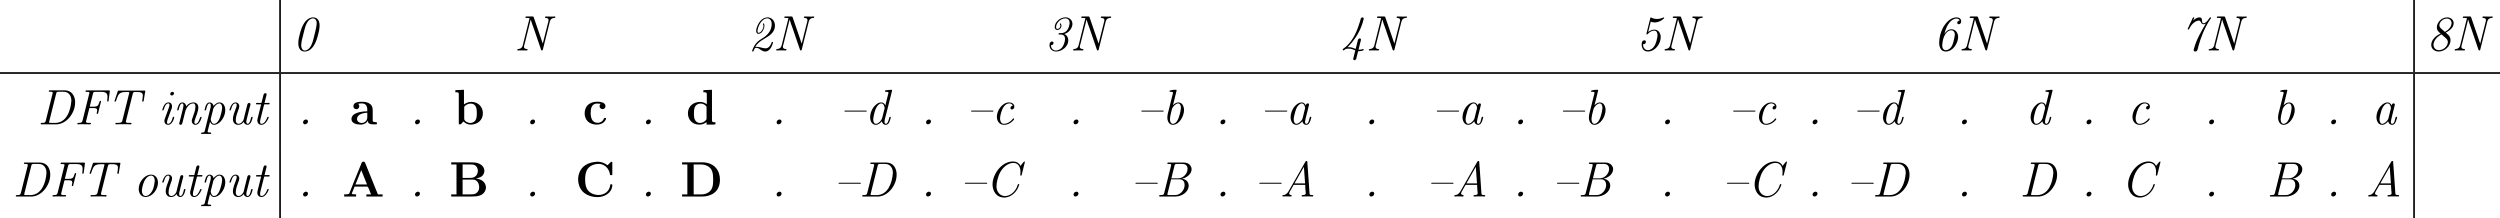 <?xml version='1.0' encoding='UTF-8'?>
<!-- This file was generated by dvisvgm 2.1.3 -->
<svg height='52.403pt' version='1.1' viewBox='-21.911 -43.654 600.373 52.403' width='600.373pt' xmlns='http://www.w3.org/2000/svg' xmlns:xlink='http://www.w3.org/1999/xlink'>
<defs>
<path d='M0.454 -0.526V-0.012H3.324V-0.526C2.953 -0.526 2.283 -0.538 2.283 -0.693C2.283 -0.717 2.295 -0.753 2.307 -0.777L2.415 -1.064C2.546 -1.375 2.666 -1.674 2.798 -1.985L2.893 -2.236C2.917 -2.331 2.965 -2.391 3.072 -2.391H6.013C6.265 -2.391 6.659 -1.136 6.898 -0.526H5.786V-0.012H9.684V-0.526H8.536C8.476 -0.813 8.273 -1.184 8.153 -1.506C7.317 -3.563 6.48 -5.607 5.667 -7.663L5.487 -8.094C5.428 -8.261 5.356 -8.381 5.093 -8.381C4.722 -8.369 4.722 -8.273 4.459 -7.627L3.921 -6.3C3.228 -4.579 2.487 -2.857 1.841 -1.136C1.71 -0.813 1.722 -0.61 1.279 -0.562C1.004 -0.526 0.729 -0.526 0.454 -0.526ZM3.168 -2.905L4.555 -6.336L5.942 -2.905H3.168Z' id='g0-65'/>
<path d='M0.466 -8.213V-7.699H1.734V-0.526H0.466V-0.012H5.487C6.635 -0.012 8.177 -0.132 8.703 -1.566C8.763 -1.745 8.799 -1.949 8.811 -2.14C8.811 -3.527 7.544 -4.292 6.372 -4.292C7.113 -4.519 7.95 -4.663 8.297 -5.535C8.393 -5.738 8.428 -5.954 8.428 -6.169C8.428 -6.994 7.831 -7.639 7.101 -7.938C6.48 -8.189 5.834 -8.213 5.177 -8.213H0.466ZM3.204 -0.526V-4.077H5.452C5.738 -4.077 6.025 -4.065 6.3 -3.933C6.922 -3.622 7.185 -2.905 7.185 -2.248C7.185 -1.65 6.958 -1.1 6.408 -0.765C6.025 -0.538 5.583 -0.526 5.153 -0.526H3.204ZM3.204 -4.471V-7.699H5.224C5.535 -7.699 5.834 -7.687 6.121 -7.544C6.623 -7.281 6.862 -6.719 6.862 -6.169C6.862 -5.583 6.599 -5.021 6.085 -4.722C5.667 -4.471 5.189 -4.471 4.71 -4.471H3.204Z' id='g0-66'/>
<path d='M5.177 -8.357C4.148 -8.261 3.24 -8.07 2.391 -7.484C1.291 -6.719 0.741 -5.416 0.741 -4.113C0.741 -3.072 1.088 -2.032 1.793 -1.255C2.714 -0.263 4.136 0.132 5.428 0.132C7.054 0.132 8.847 -0.837 8.954 -2.678V-2.75C8.954 -2.857 8.931 -2.953 8.775 -2.953H8.668C8.512 -2.953 8.44 -2.905 8.44 -2.75V-2.666C8.225 -1.231 7.054 -0.383 5.655 -0.383C4.543 -0.383 3.359 -0.861 2.821 -1.925C2.499 -2.582 2.427 -3.407 2.427 -4.113C2.427 -4.854 2.499 -5.667 2.845 -6.348C3.383 -7.376 4.567 -7.843 5.691 -7.843C7.03 -7.843 8.094 -6.814 8.345 -5.535L8.381 -5.32C8.416 -5.189 8.452 -5.129 8.608 -5.129H8.727C8.895 -5.129 8.954 -5.189 8.954 -5.32V-8.13C8.954 -8.249 8.931 -8.369 8.787 -8.369C8.596 -8.369 8.237 -7.938 7.998 -7.699L7.867 -7.568C7.843 -7.556 7.819 -7.532 7.783 -7.532C7.735 -7.532 7.603 -7.639 7.544 -7.699C6.91 -8.118 6.205 -8.369 5.44 -8.369C5.356 -8.369 5.26 -8.369 5.177 -8.357Z' id='g0-67'/>
<path d='M0.454 -8.213V-7.699H1.722V-0.526H0.454V-0.012H4.447C4.71 -0.012 4.973 0 5.248 0C7.388 0 9.552 -1.1 9.552 -4.041C9.552 -6.265 8.213 -8.225 5.236 -8.225C4.961 -8.225 4.674 -8.213 4.399 -8.213H0.454ZM3.24 -0.526V-7.699H5.189C6.241 -7.639 7.293 -7.149 7.675 -6.061C7.867 -5.523 7.902 -4.961 7.914 -4.399V-3.694C7.902 -2.726 7.759 -1.698 6.886 -1.064C6.396 -0.717 5.786 -0.526 5.189 -0.526H3.24Z' id='g0-68'/>
<path d='M1.985 -4.926V-4.937C2.271 -4.997 2.582 -5.033 2.881 -5.033C3.599 -5.033 4.196 -4.674 4.196 -3.515V-3.132C2.738 -3.132 0.395 -2.786 0.395 -1.267C0.395 -0.203 1.734 0.06 2.666 0.06H2.798C3.419 0.024 4.148 -0.359 4.352 -0.944C4.388 -0.777 4.34 -0.61 4.423 -0.442C4.651 -0.048 5.177 -0.012 5.595 -0.012H6.324C6.48 -0.012 6.528 -0.132 6.528 -0.275C6.528 -0.43 6.468 -0.526 6.276 -0.526H6.193C5.93 -0.55 5.523 -0.574 5.499 -0.837V-3.491C5.499 -4.22 5.2 -4.77 4.531 -5.117C4.029 -5.368 3.479 -5.428 2.929 -5.428C2.236 -5.428 0.861 -5.392 0.861 -4.352C0.861 -4.029 1.076 -3.706 1.47 -3.646H1.554C1.925 -3.646 2.271 -3.909 2.271 -4.352C2.271 -4.579 2.176 -4.806 1.985 -4.926ZM4.196 -2.798V-1.698C4.196 -0.885 3.587 -0.335 2.821 -0.335C2.295 -0.335 1.734 -0.693 1.734 -1.279C1.734 -2.319 2.977 -2.666 3.754 -2.762C3.897 -2.774 4.053 -2.774 4.196 -2.798Z' id='g0-97'/>
<path d='M0.418 -8.213V-7.699C0.526 -7.699 0.622 -7.711 0.729 -7.711C1.004 -7.711 1.243 -7.651 1.243 -7.293V-0.012L1.745 -0.024L2.331 -0.693C2.965 -0.215 3.3 0.06 4.101 0.06C5.643 0.06 7.03 -0.933 7.03 -2.678C7.03 -4.316 5.786 -5.404 4.256 -5.404C3.599 -5.404 3.037 -5.177 2.487 -4.794V-8.309L0.861 -8.237L0.418 -8.213ZM5.559 -2.212C5.523 -1.722 5.487 -1.255 5.153 -0.861C4.866 -0.514 4.411 -0.335 3.969 -0.335C3.443 -0.335 2.546 -0.753 2.546 -1.339V-4.148C2.606 -4.555 3.479 -4.997 4.077 -4.997C5.44 -4.997 5.571 -3.718 5.571 -2.821V-2.511C5.571 -2.403 5.571 -2.307 5.559 -2.212Z' id='g0-98'/>
<path d='M4.28 -4.926C4.125 -4.77 4.029 -4.615 4.029 -4.364C4.029 -3.981 4.28 -3.73 4.663 -3.658H4.734C5.141 -3.658 5.44 -3.969 5.44 -4.364C5.44 -5.404 3.945 -5.44 3.455 -5.44C2.726 -5.44 2.008 -5.272 1.423 -4.83C0.753 -4.328 0.442 -3.503 0.442 -2.678C0.442 -1.985 0.658 -1.255 1.16 -0.753C1.722 -0.179 2.558 0.06 3.347 0.06C4.196 0.06 5.081 -0.275 5.464 -1.064C5.499 -1.148 5.595 -1.291 5.595 -1.399C5.595 -1.53 5.487 -1.554 5.38 -1.554H5.284C5.045 -1.554 5.057 -1.351 4.985 -1.207C4.686 -0.681 4.208 -0.371 3.575 -0.371C2.128 -0.371 1.889 -1.745 1.889 -2.75C1.889 -3.622 2.032 -4.89 3.264 -4.997H3.395C3.682 -4.997 3.993 -4.985 4.28 -4.926Z' id='g0-99'/>
<path d='M4.148 -8.213V-7.699C4.244 -7.699 4.34 -7.711 4.447 -7.711C4.71 -7.711 4.973 -7.651 4.973 -7.293V-4.83C4.519 -5.189 3.969 -5.392 3.371 -5.392C1.865 -5.392 0.442 -4.471 0.442 -2.654C0.442 -1.207 1.423 0.06 3.156 0.06C3.802 0.06 4.399 -0.132 4.914 -0.55V0.06H6.456L7.042 -0.012V-0.526C6.934 -0.526 6.838 -0.514 6.731 -0.514C6.456 -0.514 6.217 -0.574 6.217 -0.944V-8.309L4.591 -8.237L4.148 -8.213ZM1.889 -2.188V-2.786C1.889 -3.467 1.937 -4.268 2.546 -4.698C2.821 -4.902 3.156 -4.997 3.491 -4.997C3.993 -4.997 4.495 -4.77 4.806 -4.376C4.854 -4.328 4.902 -4.268 4.914 -4.196V-1.375C4.914 -1.303 4.914 -1.231 4.866 -1.16C4.543 -0.669 3.933 -0.335 3.347 -0.335C2.487 -0.335 1.997 -1.028 1.925 -1.817C1.901 -1.937 1.901 -2.068 1.889 -2.188Z' id='g0-100'/>
<path d='M1.172 -3.3C1.124 -3.276 1.1 -3.228 1.1 -3.192C1.1 -3.132 1.136 -3.084 1.207 -3.072H6.085C6.133 -3.072 6.193 -3.061 6.253 -3.061C6.348 -3.061 6.456 -3.096 6.456 -3.204C6.456 -3.3 6.36 -3.312 6.276 -3.312H1.315C1.267 -3.312 1.219 -3.312 1.172 -3.3Z' id='g1-21'/>
<path d='M1.961 -1.16C1.65 -1.124 1.339 -0.837 1.339 -0.502C1.339 -0.251 1.506 -0.012 1.793 -0.012C2.164 -0.012 2.523 -0.323 2.523 -0.705C2.523 -0.992 2.307 -1.172 2.044 -1.172C2.02 -1.172 1.985 -1.16 1.961 -1.16Z' id='g1-46'/>
<path d='M4.83 -7.962C3.037 -7.771 2.236 -5.774 1.805 -4.16C1.614 -3.443 1.399 -2.642 1.399 -1.901V-1.698C1.399 -0.837 1.71 0.239 2.917 0.239H3.037C4.818 0.12 5.643 -1.925 6.073 -3.515C6.288 -4.304 6.504 -5.165 6.504 -5.99C6.504 -6.874 6.205 -7.962 4.949 -7.962H4.83ZM5.798 -6.324C5.703 -5.308 5.404 -4.328 5.165 -3.335C4.949 -2.427 4.698 -1.327 4.089 -0.622C3.826 -0.311 3.395 0 2.977 0C2.439 0 2.14 -0.466 2.092 -1.1V-1.184C2.092 -2.068 2.379 -3.025 2.606 -3.909C2.893 -5.045 3.108 -6.312 3.85 -7.185C4.113 -7.46 4.519 -7.723 4.914 -7.723C5.32 -7.723 5.81 -7.4 5.81 -6.599C5.81 -6.504 5.81 -6.42 5.798 -6.324Z' id='g1-48'/>
<path d='M1.745 -0.861C2.236 -1.757 3.013 -2.295 3.885 -2.798C5.033 -3.479 6.42 -4.28 6.468 -5.858V-6.013C6.468 -6.946 5.918 -7.843 4.818 -7.962H4.698C3.324 -7.962 2.427 -6.599 2.068 -5.38C2.008 -5.165 1.961 -4.973 1.961 -4.734C1.961 -4.423 2.092 -4.017 2.475 -4.017H2.523C3.539 -4.017 3.957 -5.571 3.957 -5.918C3.957 -6.085 3.897 -6.504 3.73 -6.528H3.706C3.634 -6.528 3.599 -6.468 3.599 -6.408C3.599 -6.241 3.718 -6.085 3.718 -5.906C3.718 -5.32 3.168 -4.256 2.558 -4.256C2.355 -4.256 2.283 -4.411 2.283 -4.615V-4.722C2.391 -5.978 3.383 -7.723 4.615 -7.723C5.212 -7.723 5.691 -7.233 5.691 -6.396C5.691 -4.973 4.937 -3.945 3.838 -3.18C3.312 -2.809 2.738 -2.534 2.26 -2.068C1.662 -1.506 1.279 -0.777 1.016 0C1.004 0.036 0.992 0.084 0.992 0.12C0.992 0.203 1.064 0.251 1.148 0.251C1.506 0.251 1.363 -0.658 1.985 -0.658C2.475 -0.658 2.845 -0.311 3.216 -0.072C3.503 0.108 3.826 0.239 4.16 0.239C5.177 0.239 5.786 -1.028 5.954 -1.71C5.978 -1.769 6.013 -1.853 6.013 -1.937V-1.985C6.001 -2.044 5.93 -2.068 5.858 -2.068C5.738 -2.068 5.691 -2.02 5.667 -1.913C5.464 -1.243 4.961 -0.526 4.232 -0.526S2.809 -0.897 2.08 -0.897C1.973 -0.897 1.853 -0.885 1.745 -0.861Z' id='g1-50'/>
<path d='M1.447 -1.291C1.47 -1.291 1.506 -1.279 1.53 -1.279C1.805 -1.279 2.068 -1.53 2.068 -1.817C2.068 -1.997 1.949 -2.164 1.698 -2.164C1.243 -2.164 1.1 -1.674 1.1 -1.291C1.1 -0.275 1.889 0.239 2.69 0.239C4.065 0.239 5.619 -0.933 5.619 -2.439C5.619 -3.037 5.32 -3.742 4.663 -3.945C5.033 -4.113 5.38 -4.256 5.679 -4.519C6.193 -4.985 6.611 -5.691 6.611 -6.396C6.611 -7.293 5.882 -7.974 4.949 -7.974C3.658 -7.974 2.355 -6.838 2.355 -5.655C2.355 -5.296 2.546 -4.937 2.989 -4.937C3.539 -4.937 3.969 -5.464 3.969 -5.978V-6.001C3.957 -6.169 3.885 -6.528 3.706 -6.528C3.646 -6.528 3.587 -6.48 3.587 -6.396C3.587 -6.253 3.718 -6.121 3.718 -5.93C3.718 -5.583 3.395 -5.177 3.013 -5.177C2.833 -5.177 2.678 -5.32 2.678 -5.703C2.774 -6.779 3.873 -7.723 4.902 -7.723C5.38 -7.723 5.93 -7.472 5.93 -6.611V-6.492C5.81 -5.547 5.38 -4.495 4.376 -4.244C4.16 -4.184 3.933 -4.184 3.706 -4.184H3.491C3.312 -4.184 3.276 -4.077 3.276 -3.945C3.288 -3.85 3.383 -3.838 3.467 -3.838H3.826C4.519 -3.838 4.83 -3.383 4.83 -2.833C4.83 -1.925 4.388 -0.992 4.029 -0.634C3.682 -0.275 3.168 0 2.654 0C1.985 0 1.447 -0.514 1.447 -1.291Z' id='g1-51'/>
<path d='M3.515 -0.048C3.407 0.418 3.288 0.873 3.168 1.339L3.072 1.734C3.049 1.817 3.025 1.901 3.013 1.985C3.013 2.212 3.156 2.307 3.312 2.307C3.682 2.307 3.754 1.949 3.814 1.662L4.148 0.335C4.16 0.275 4.184 0.143 4.256 0.143C4.268 0.143 4.292 0.155 4.304 0.155H4.495C4.842 0.155 5.547 0.012 5.547 -0.167V-0.203C5.523 -0.275 5.452 -0.359 5.38 -0.359H5.368C5.26 -0.359 5.105 -0.287 4.985 -0.251C4.806 -0.215 4.627 -0.203 4.447 -0.203H4.28C4.352 -0.418 4.399 -0.658 4.459 -0.885L4.77 -2.164C4.806 -2.283 4.878 -2.463 4.878 -2.606C4.878 -2.762 4.758 -2.905 4.579 -2.905C4.184 -2.905 4.136 -2.475 4.053 -2.188L3.706 -0.789C3.67 -0.658 3.622 -0.526 3.61 -0.395C3.359 -0.454 3.096 -0.598 2.821 -0.681C2.546 -0.777 2.283 -0.801 1.997 -0.801C1.877 -0.801 1.769 -0.801 1.65 -0.789C3.563 -2.702 4.866 -4.866 5.511 -7.508C5.523 -7.568 5.535 -7.615 5.535 -7.675V-7.711C5.511 -7.867 5.368 -7.962 5.224 -7.962H5.177C4.782 -7.878 4.746 -7.376 4.663 -7.03C3.969 -4.794 3.096 -2.57 1.291 -0.944C1.124 -0.801 1.004 -0.705 0.813 -0.574C0.681 -0.502 0.502 -0.335 0.502 -0.227C0.502 -0.143 0.574 -0.024 0.669 -0.024H0.681C0.813 -0.024 1.016 -0.287 1.196 -0.371C1.399 -0.454 1.698 -0.454 1.913 -0.454C2.2 -0.454 2.499 -0.418 2.786 -0.323C3.025 -0.239 3.264 -0.108 3.515 -0.048Z' id='g1-52'/>
<path d='M1.602 -1.53C1.638 -1.518 1.674 -1.518 1.71 -1.518C2.068 -1.518 2.283 -1.817 2.283 -2.164C2.248 -2.367 2.068 -2.451 1.889 -2.451C1.351 -2.451 1.255 -1.853 1.255 -1.47C1.255 -0.669 1.638 0.239 2.738 0.239C4.507 0.239 5.834 -1.638 5.834 -3.216C5.834 -4.029 5.38 -5.021 4.328 -5.021C3.754 -5.021 3.228 -4.77 2.821 -4.435L3.443 -6.934C3.718 -6.802 4.041 -6.755 4.34 -6.755H4.627C5.332 -6.826 6.049 -7.161 6.551 -7.663C6.599 -7.711 6.671 -7.783 6.671 -7.855C6.671 -7.902 6.611 -7.962 6.575 -7.962C6.48 -7.962 6.384 -7.878 6.288 -7.855C5.858 -7.687 5.404 -7.58 4.949 -7.58C4.483 -7.58 3.981 -7.687 3.563 -7.914C3.527 -7.926 3.491 -7.95 3.455 -7.95C3.335 -7.95 3.324 -7.795 3.312 -7.711L2.415 -4.113C2.403 -4.065 2.391 -4.017 2.391 -3.969C2.391 -3.897 2.439 -3.862 2.511 -3.862C2.69 -3.862 2.893 -4.172 3.025 -4.28C3.383 -4.579 3.838 -4.782 4.316 -4.782C4.878 -4.782 5.057 -4.16 5.057 -3.694C5.057 -3.455 5.021 -3.228 4.973 -3.001C4.782 -2.008 4.471 -0.885 3.551 -0.323C3.312 -0.179 3.037 -0.084 2.762 -0.084C2.152 -0.084 1.59 -0.586 1.59 -1.399C1.59 -1.447 1.59 -1.482 1.602 -1.53Z' id='g1-53'/>
<path d='M2.69 -4.029H2.678C2.726 -4.316 2.821 -4.591 2.905 -4.866C3.216 -5.81 3.694 -6.755 4.531 -7.329C4.818 -7.52 5.165 -7.675 5.523 -7.675C5.846 -7.675 6.193 -7.58 6.324 -7.197C6.037 -7.197 5.738 -7.006 5.738 -6.671C5.738 -6.48 5.834 -6.384 6.049 -6.312H6.109C6.468 -6.312 6.683 -6.647 6.683 -7.042C6.683 -7.615 6.205 -7.962 5.559 -7.962C4.077 -7.962 2.857 -6.551 2.236 -5.332C1.71 -4.304 1.411 -3.001 1.399 -1.889C1.399 -0.98 1.686 0.239 2.977 0.239C4.794 0.239 5.954 -1.889 5.954 -3.264C5.954 -4.172 5.392 -5.105 4.352 -5.105C3.646 -5.105 3.013 -4.627 2.69 -4.029ZM5.141 -3.694C5.105 -3.252 4.997 -2.833 4.89 -2.403C4.722 -1.65 4.483 -0.777 3.73 -0.311C3.527 -0.167 3.264 -0.084 3.013 -0.084C2.499 -0.084 2.128 -0.514 2.128 -1.184V-1.267C2.188 -2.427 2.534 -3.909 3.551 -4.639C3.754 -4.77 4.029 -4.866 4.292 -4.866C4.686 -4.866 5.153 -4.579 5.153 -3.826C5.153 -3.778 5.153 -3.742 5.141 -3.694Z' id='g1-54'/>
<path d='M6.073 -6.468C4.926 -4.507 3.838 -2.678 3.216 -0.395C3.192 -0.311 3.156 -0.215 3.156 -0.132C3.156 0.12 3.347 0.239 3.527 0.239C4.077 0.239 4.125 -0.311 4.232 -0.753C4.83 -3.096 5.798 -5.452 7.089 -7.436C7.173 -7.556 7.34 -7.735 7.34 -7.867C7.34 -7.95 7.269 -7.962 7.197 -7.962C7.018 -7.962 6.934 -7.783 6.838 -7.639C6.528 -7.185 6.049 -6.551 5.523 -6.551H5.487C4.878 -6.587 5.523 -7.962 4.591 -7.962C3.981 -7.962 3.431 -7.592 3.013 -7.185C3.108 -7.4 3.276 -7.663 3.3 -7.843V-7.867C3.3 -7.938 3.216 -7.974 3.144 -7.974C2.929 -7.974 2.798 -7.508 2.702 -7.293C2.391 -6.647 2.068 -6.013 1.805 -5.368C1.769 -5.308 1.722 -5.224 1.722 -5.153C1.734 -5.069 1.805 -5.057 1.877 -5.057H1.937C2.056 -5.069 2.092 -5.212 2.14 -5.308C2.546 -6.121 3.359 -7.101 4.399 -7.197C4.997 -7.197 4.842 -6.312 5.511 -6.312C5.703 -6.312 5.918 -6.384 6.073 -6.468Z' id='g1-55'/>
<path d='M3.407 -4.053C2.391 -3.694 1.136 -2.606 1.136 -1.375C1.136 -0.55 1.71 0.132 2.786 0.239H2.929C4.376 0.239 5.774 -1.04 5.774 -2.487C5.774 -3.12 5.511 -3.551 4.997 -3.969C4.878 -4.077 4.758 -4.208 4.615 -4.292C4.746 -4.388 4.902 -4.447 5.045 -4.531C5.786 -4.973 6.528 -5.679 6.528 -6.575C6.528 -7.4 5.798 -7.962 4.961 -7.962C3.694 -7.962 2.487 -6.814 2.487 -5.559C2.487 -4.806 2.941 -4.447 3.407 -4.053ZM5.117 -1.889C5.009 -0.885 3.969 -0.084 2.989 -0.084C2.2 -0.084 1.686 -0.669 1.686 -1.375V-1.494C1.805 -2.511 2.546 -3.252 3.383 -3.766C3.443 -3.79 3.515 -3.85 3.587 -3.85H3.599C3.658 -3.85 3.706 -3.79 3.754 -3.754L4.579 -3.025C4.914 -2.762 5.129 -2.451 5.129 -2.032C5.129 -1.985 5.129 -1.937 5.117 -1.889ZM6.001 -6.42C5.918 -5.631 5.236 -4.937 4.603 -4.591C4.555 -4.555 4.495 -4.507 4.435 -4.507C4.328 -4.507 4.125 -4.746 3.981 -4.854L3.563 -5.224C3.288 -5.464 3.096 -5.715 3.096 -6.085V-6.181C3.204 -7.018 4.089 -7.675 4.902 -7.675C5.595 -7.675 6.013 -7.185 6.013 -6.599C6.013 -6.539 6.013 -6.48 6.001 -6.42Z' id='g1-56'/>
<path d='M6.145 -2.809C6.157 -2.164 6.217 -1.506 6.276 -0.873C6.276 -0.837 6.288 -0.789 6.288 -0.753C6.288 -0.43 5.858 -0.383 5.643 -0.359H5.511C5.416 -0.359 5.296 -0.323 5.296 -0.179V-0.12C5.308 -0.036 5.38 -0.012 5.464 -0.012C5.523 -0.012 5.595 -0.024 5.643 -0.024H5.762C5.858 -0.024 5.954 -0.036 6.049 -0.036H7.4C7.556 -0.024 7.723 -0.012 7.878 -0.012C7.998 -0.012 8.094 -0.072 8.094 -0.227C8.094 -0.311 8.022 -0.359 7.914 -0.359H7.723C7.161 -0.359 7.197 -0.634 7.173 -0.944C7.066 -2.845 6.898 -4.746 6.779 -6.647C6.743 -7.125 6.719 -7.603 6.671 -8.082V-8.189C6.671 -8.369 6.659 -8.548 6.468 -8.548S6.205 -8.381 6.121 -8.237L2.319 -1.566C2.02 -1.04 1.734 -0.502 1.016 -0.371C0.861 -0.347 0.669 -0.383 0.669 -0.155C0.669 -0.084 0.729 -0.012 0.801 -0.012C1.028 -0.012 1.255 -0.048 1.482 -0.048C1.901 -0.048 2.307 -0.012 2.726 -0.012C2.845 -0.012 2.917 -0.096 2.917 -0.215C2.917 -0.466 2.307 -0.275 2.307 -0.753V-0.813C2.343 -1.028 2.475 -1.219 2.582 -1.411L3.288 -2.654C3.335 -2.75 3.383 -2.821 3.503 -2.821C3.551 -2.821 3.61 -2.809 3.646 -2.809H6.145ZM3.575 -3.156L5.834 -7.137L6.121 -3.156H3.575Z' id='g1-65'/>
<path d='M6.276 -4.268C6.444 -4.352 6.659 -4.376 6.838 -4.435C7.723 -4.77 8.608 -5.571 8.608 -6.575C8.608 -7.209 8.189 -7.783 7.58 -8.01C7.197 -8.165 6.802 -8.177 6.396 -8.177H2.977C2.857 -8.177 2.774 -8.118 2.774 -7.986C2.774 -7.819 2.989 -7.819 3.216 -7.819H3.24C3.455 -7.819 3.682 -7.819 3.706 -7.663V-7.556C3.682 -7.364 3.61 -7.173 3.575 -6.994L2.104 -1.136C2.032 -0.837 2.008 -0.442 1.59 -0.383C1.447 -0.371 1.303 -0.359 1.16 -0.359H1.04C0.921 -0.359 0.813 -0.311 0.813 -0.155C0.813 -0.06 0.885 -0.012 0.968 -0.012H4.734C6.241 -0.012 7.914 -1.064 7.914 -2.654C7.914 -3.204 7.627 -3.826 6.886 -4.125C6.695 -4.196 6.48 -4.268 6.276 -4.268ZM3.682 -4.136H5.87C6.647 -4.065 6.934 -3.407 6.934 -2.774C6.934 -1.698 6.133 -0.634 5.057 -0.395C4.878 -0.359 4.686 -0.359 4.507 -0.359H3.025C2.893 -0.359 2.798 -0.383 2.798 -0.514C2.798 -0.765 2.941 -1.124 3.001 -1.399L3.599 -3.778C3.634 -3.897 3.67 -4.017 3.682 -4.136ZM3.754 -4.376C3.802 -4.663 3.885 -4.937 3.957 -5.212L4.352 -6.791C4.399 -6.994 4.459 -7.197 4.507 -7.4C4.555 -7.627 4.603 -7.795 4.914 -7.831H6.48C7.054 -7.831 7.639 -7.496 7.639 -6.647C7.639 -5.655 6.874 -4.71 5.918 -4.447C5.679 -4.388 5.44 -4.376 5.189 -4.376H3.754Z' id='g1-66'/>
<path d='M8.476 -7.364C8.165 -8.082 7.424 -8.428 6.695 -8.428C3.897 -8.428 1.769 -5.32 1.769 -2.917C1.769 -1.53 2.511 0.239 4.603 0.239H4.746C6.372 0.143 7.699 -1.267 8.141 -2.726C8.153 -2.774 8.177 -2.833 8.177 -2.881V-2.905C8.165 -2.977 8.106 -3.001 8.046 -3.001C7.771 -3.001 7.759 -2.606 7.663 -2.379C7.185 -1.231 6.085 -0.12 4.77 -0.12C3.634 -0.12 2.714 -1.052 2.714 -2.475C2.714 -3.037 2.821 -3.587 2.965 -4.125C3.276 -5.404 3.885 -6.611 4.961 -7.412C5.464 -7.795 6.133 -8.082 6.779 -8.082C8.046 -8.082 8.476 -6.934 8.476 -5.966C8.476 -5.774 8.476 -5.571 8.452 -5.38C8.44 -5.32 8.416 -5.236 8.416 -5.165C8.416 -5.069 8.476 -5.033 8.572 -5.033H8.644C8.751 -5.057 8.763 -5.189 8.787 -5.272L9.421 -7.831C9.457 -7.974 9.504 -8.118 9.528 -8.261V-8.309C9.528 -8.381 9.492 -8.428 9.421 -8.428C9.253 -8.428 8.775 -7.699 8.476 -7.364Z' id='g1-67'/>
<path d='M2.857 -8.165C2.798 -8.141 2.75 -8.046 2.75 -7.974C2.75 -7.855 2.845 -7.831 2.941 -7.831H3.24C3.467 -7.831 3.694 -7.807 3.694 -7.603C3.694 -7.52 3.67 -7.436 3.658 -7.376L2.032 -0.897C1.937 -0.383 1.614 -0.359 1.267 -0.359H1.04C0.921 -0.359 0.801 -0.335 0.801 -0.132C0.813 -0.024 0.909 -0.012 1.004 -0.012H3.909C4.113 -0.012 4.316 0 4.507 0C6.994 0 9.074 -2.714 9.074 -5.212V-5.571C8.966 -6.91 8.225 -8.177 6.551 -8.177H2.953C2.917 -8.177 2.881 -8.177 2.857 -8.165ZM8.165 -5.595C8.022 -3.491 7.089 -0.347 4.256 -0.347C4.041 -0.347 3.826 -0.359 3.61 -0.359H3.013C2.917 -0.371 2.821 -0.383 2.821 -0.502C2.821 -0.586 2.845 -0.669 2.869 -0.753L4.471 -7.173C4.555 -7.46 4.519 -7.831 5.033 -7.831H6.109C6.551 -7.831 7.006 -7.795 7.364 -7.52C7.902 -7.149 8.141 -6.528 8.165 -5.894V-5.595Z' id='g1-68'/>
<path d='M3.754 -4.256C3.969 -5.057 4.16 -5.858 4.352 -6.659L4.519 -7.317C4.603 -7.627 4.603 -7.807 5.153 -7.807H6.444C7.173 -7.807 7.986 -7.735 8.022 -6.779V-6.635C8.022 -6.42 8.01 -6.193 7.986 -5.978C7.974 -5.858 7.938 -5.738 7.938 -5.619C7.95 -5.523 8.022 -5.475 8.106 -5.475C8.333 -5.475 8.297 -5.822 8.333 -6.013C8.404 -6.659 8.524 -7.317 8.584 -7.974V-8.01C8.584 -8.094 8.548 -8.153 8.44 -8.153H3.335C3.24 -8.153 3.144 -8.165 3.037 -8.165C2.893 -8.165 2.738 -8.141 2.738 -7.95C2.738 -7.831 2.833 -7.807 2.929 -7.807H3.168C3.407 -7.807 3.682 -7.795 3.682 -7.603C3.682 -7.484 3.634 -7.34 3.599 -7.221L2.104 -1.207C1.949 -0.717 2.044 -0.359 1.16 -0.359H1.028C0.897 -0.359 0.789 -0.311 0.789 -0.143C0.789 -0.048 0.849 -0.012 0.944 -0.012C1.136 -0.012 1.327 -0.036 1.518 -0.036H2.044C2.63 -0.036 3.228 -0.012 3.814 -0.012C3.957 -0.012 4.053 -0.06 4.053 -0.227C4.053 -0.323 3.981 -0.359 3.897 -0.359H3.527C3.192 -0.359 2.857 -0.383 2.857 -0.622C2.857 -0.705 2.881 -0.789 2.905 -0.861L3.599 -3.634C3.634 -3.73 3.599 -3.909 3.802 -3.909H4.758C5.129 -3.909 5.547 -3.873 5.547 -3.371C5.535 -3.144 5.464 -2.917 5.428 -2.69V-2.654C5.428 -2.558 5.487 -2.511 5.583 -2.511H5.643C5.786 -2.546 5.822 -2.905 5.87 -3.096L6.336 -4.949C6.372 -5.129 6.468 -5.368 6.468 -5.535C6.468 -5.619 6.42 -5.655 6.312 -5.655C6.013 -5.655 6.049 -4.806 5.631 -4.471C5.332 -4.256 4.914 -4.244 4.543 -4.244H4.435C4.208 -4.244 3.981 -4.256 3.754 -4.256Z' id='g1-70'/>
<path d='M3.742 -7.759C3.658 -7.508 3.61 -7.245 3.551 -6.994L3.192 -5.571C2.833 -4.125 2.463 -2.666 2.104 -1.219C1.973 -0.717 1.686 -0.43 1.064 -0.359C0.921 -0.359 0.789 -0.323 0.789 -0.143C0.789 -0.06 0.837 -0.012 0.933 -0.012C1.064 -0.012 1.219 -0.024 1.351 -0.036H2.558C2.726 -0.036 2.857 -0.012 3.025 -0.012C3.132 -0.012 3.276 -0.06 3.276 -0.239C3.276 -0.323 3.192 -0.359 3.12 -0.359H3.049C2.714 -0.406 2.403 -0.49 2.403 -0.885C2.403 -1.1 2.499 -1.363 2.558 -1.578L3.885 -6.886C3.933 -7.066 3.993 -7.257 4.017 -7.436H4.029C4.22 -6.707 4.531 -5.966 4.782 -5.236C5.344 -3.622 5.894 -2.02 6.432 -0.418C6.504 -0.227 6.492 -0.012 6.755 -0.012C6.934 -0.024 6.946 -0.275 6.982 -0.406L8.488 -6.432C8.656 -7.089 8.703 -7.735 9.648 -7.831H9.743C9.899 -7.831 9.935 -7.95 9.935 -8.07C9.923 -8.13 9.887 -8.165 9.827 -8.177H9.791C9.66 -8.177 9.504 -8.165 9.373 -8.153H8.871C8.464 -8.153 8.058 -8.177 7.651 -8.177C7.52 -8.177 7.448 -8.082 7.448 -7.95C7.448 -7.675 8.309 -8.01 8.309 -7.281C8.297 -7.089 8.237 -6.898 8.189 -6.707L7.185 -2.726C7.101 -2.367 7.018 -2.008 6.922 -1.662C6.719 -2.164 6.575 -2.69 6.396 -3.192C5.858 -4.734 5.308 -6.3 4.794 -7.843C4.746 -8.01 4.722 -8.177 4.483 -8.177H2.929C2.798 -8.177 2.75 -8.106 2.75 -7.974C2.75 -7.855 2.833 -7.819 2.965 -7.819C3.037 -7.819 3.096 -7.831 3.156 -7.831C3.347 -7.831 3.551 -7.807 3.742 -7.759Z' id='g1-78'/>
<path d='M2.965 -8.106C2.845 -8.058 2.809 -7.771 2.738 -7.603L2.092 -5.655C2.08 -5.631 2.08 -5.595 2.08 -5.571C2.08 -5.475 2.14 -5.452 2.224 -5.452C2.475 -5.452 2.534 -5.966 2.642 -6.229C2.786 -6.599 2.929 -7.006 3.204 -7.293C3.61 -7.723 4.232 -7.771 4.782 -7.771H5.38C5.475 -7.771 5.631 -7.771 5.631 -7.627C5.631 -7.46 5.547 -7.281 5.511 -7.113L4.041 -1.231C3.993 -1.052 3.969 -0.849 3.885 -0.681C3.742 -0.395 3.312 -0.359 3.001 -0.359H2.499C2.391 -0.359 2.319 -0.311 2.295 -0.203V-0.12C2.307 -0.024 2.403 -0.012 2.487 -0.012C2.714 -0.012 2.929 -0.024 3.156 -0.036H5.165C5.428 -0.036 5.667 0 5.93 0C6.061 0 6.157 -0.072 6.157 -0.215C6.157 -0.347 6.037 -0.371 5.93 -0.371C5.858 -0.371 5.786 -0.359 5.727 -0.359H5.547C5.236 -0.359 4.83 -0.371 4.806 -0.574V-0.622C4.806 -0.693 4.818 -0.753 4.83 -0.825L6.408 -7.137C6.504 -7.46 6.516 -7.783 6.958 -7.783C7.042 -7.783 7.125 -7.771 7.197 -7.771H7.627C8.165 -7.771 8.883 -7.711 8.883 -6.946C8.883 -6.48 8.763 -6.049 8.727 -5.595C8.727 -5.499 8.811 -5.452 8.895 -5.452C9.026 -5.452 9.062 -5.535 9.086 -5.655L9.385 -7.508C9.409 -7.663 9.468 -7.831 9.468 -7.986C9.468 -8.106 9.337 -8.118 9.253 -8.118H3.049C3.013 -8.118 2.989 -8.118 2.965 -8.106Z' id='g1-84'/>
<path d='M4.101 -0.741C4.208 -0.263 4.507 0.108 5.033 0.108C5.679 0.108 5.93 -0.538 6.085 -1.052L6.229 -1.554C6.241 -1.59 6.253 -1.662 6.253 -1.71C6.253 -1.793 6.193 -1.829 6.097 -1.829C5.631 -1.829 5.858 -0.132 5.045 -0.132C4.83 -0.132 4.746 -0.395 4.746 -0.61V-0.681C4.782 -0.956 4.842 -1.219 4.914 -1.494L5.619 -4.328C5.655 -4.459 5.691 -4.591 5.703 -4.722V-4.77C5.703 -4.949 5.559 -5.045 5.404 -5.045C5.117 -5.045 4.973 -4.782 4.949 -4.555C4.698 -4.949 4.471 -5.272 3.957 -5.272C3.563 -5.272 3.144 -5.081 2.833 -4.854L2.582 -4.639C1.781 -3.969 1.291 -2.69 1.291 -1.71C1.291 -0.956 1.65 0.108 2.654 0.108C3.252 0.108 3.718 -0.299 4.101 -0.741ZM4.758 -3.838C4.734 -3.682 4.686 -3.515 4.639 -3.359L4.232 -1.71C4.196 -1.59 4.184 -1.447 4.125 -1.327C3.838 -0.658 3.084 -0.132 2.714 -0.132H2.69C2.2 -0.132 2.032 -0.765 2.032 -1.184C2.032 -1.686 2.176 -2.164 2.295 -2.642C2.475 -3.359 2.69 -4.125 3.24 -4.663C3.431 -4.854 3.694 -5.033 3.969 -5.033H3.993C4.519 -5.009 4.77 -4.292 4.77 -3.921C4.77 -3.897 4.758 -3.862 4.758 -3.838Z' id='g1-97'/>
<path d='M2.702 -4.591C2.941 -5.44 3.132 -6.3 3.347 -7.161L3.527 -7.89C3.551 -7.974 3.587 -8.082 3.587 -8.165V-8.213C3.575 -8.285 3.515 -8.309 3.431 -8.309C2.774 -8.309 1.865 -8.237 1.865 -7.974V-7.95C1.865 -7.843 1.961 -7.831 2.056 -7.831H2.14C2.355 -7.831 2.714 -7.831 2.714 -7.603C2.714 -7.424 2.63 -7.197 2.582 -7.006L1.734 -3.61C1.566 -2.953 1.363 -2.295 1.363 -1.614C1.363 -0.861 1.734 0.108 2.678 0.108C4.196 0.108 5.368 -1.925 5.368 -3.443C5.368 -4.256 4.985 -5.272 4.005 -5.272C3.491 -5.272 3.061 -4.949 2.702 -4.591ZM4.603 -3.778C4.567 -3.347 4.459 -2.929 4.364 -2.511C4.148 -1.662 3.694 -0.132 2.666 -0.132C2.092 -0.155 1.985 -0.909 1.985 -1.291C2.008 -1.829 2.14 -2.355 2.271 -2.881L2.427 -3.503C2.463 -3.61 2.475 -3.73 2.523 -3.838C2.786 -4.388 3.419 -5.033 3.981 -5.033C4.471 -5.009 4.615 -4.399 4.615 -4.005C4.615 -3.933 4.615 -3.85 4.603 -3.778Z' id='g1-98'/>
<path d='M5.141 -4.471C4.854 -4.471 4.579 -4.256 4.579 -3.933C4.579 -3.73 4.734 -3.575 4.937 -3.575C5.296 -3.575 5.511 -3.933 5.511 -4.256C5.511 -4.914 4.878 -5.272 4.256 -5.272C2.63 -5.272 1.315 -3.383 1.315 -1.817C1.315 -0.801 1.913 0.108 3.037 0.108C3.933 0.108 4.782 -0.371 5.332 -1.028C5.38 -1.088 5.464 -1.196 5.464 -1.279V-1.303C5.452 -1.375 5.368 -1.447 5.296 -1.447C5.189 -1.447 4.961 -1.088 4.818 -0.944C4.34 -0.502 3.694 -0.132 3.025 -0.132H2.965C2.331 -0.167 2.08 -0.813 2.08 -1.351S2.224 -2.451 2.379 -2.977C2.642 -3.838 3.24 -5.033 4.304 -5.033C4.651 -5.033 5.009 -4.866 5.141 -4.471Z' id='g1-99'/>
<path d='M4.949 -4.543H4.937C4.806 -4.985 4.399 -5.272 3.957 -5.272C3.084 -5.272 2.403 -4.519 2.056 -4.041C1.578 -3.383 1.303 -2.511 1.291 -1.71C1.291 -0.933 1.65 0.108 2.654 0.108C3.252 0.108 3.718 -0.299 4.101 -0.741C4.208 -0.263 4.507 0.108 5.033 0.108C5.894 0.108 6.097 -1.076 6.229 -1.566C6.241 -1.602 6.253 -1.662 6.253 -1.71C6.253 -1.793 6.181 -1.817 6.121 -1.817C5.87 -1.817 5.894 -1.59 5.834 -1.399C5.727 -0.944 5.499 -0.132 5.057 -0.132C4.83 -0.132 4.746 -0.383 4.746 -0.598C4.746 -1.172 4.997 -1.841 5.141 -2.427L6.528 -7.986C6.539 -8.046 6.575 -8.118 6.575 -8.189C6.563 -8.285 6.492 -8.309 6.396 -8.309C5.99 -8.309 5.595 -8.225 5.189 -8.201C5.033 -8.189 4.842 -8.201 4.842 -7.962V-7.95C4.842 -7.687 5.655 -7.974 5.691 -7.615C5.691 -7.496 5.655 -7.376 5.619 -7.269L5.129 -5.308C5.069 -5.057 4.985 -4.794 4.949 -4.543ZM4.77 -3.873C4.758 -3.742 4.71 -3.61 4.674 -3.479L4.256 -1.817C4.148 -1.339 4.005 -1.076 3.706 -0.729L3.527 -0.55C3.324 -0.347 3.001 -0.132 2.702 -0.132C2.164 -0.132 2.032 -0.801 2.032 -1.219C2.056 -1.686 2.164 -2.128 2.271 -2.582C2.463 -3.312 2.666 -4.029 3.18 -4.603C3.383 -4.818 3.658 -5.033 3.957 -5.033H3.981C4.519 -5.021 4.77 -4.304 4.77 -3.921V-3.873Z' id='g1-100'/>
<path d='M2.367 -5.272C1.578 -5.165 1.219 -4.232 1.04 -3.646C1.016 -3.587 0.992 -3.515 0.992 -3.455C0.992 -3.371 1.076 -3.335 1.16 -3.335C1.506 -3.335 1.506 -5.033 2.463 -5.033C2.642 -5.033 2.726 -4.878 2.726 -4.686C2.726 -4.376 2.606 -4.077 2.499 -3.79C2.236 -3.061 1.961 -2.307 1.698 -1.578C1.602 -1.339 1.506 -1.1 1.506 -0.837C1.506 -0.299 1.817 0.108 2.463 0.108C3.288 0.108 3.862 -1.267 3.862 -1.722C3.862 -1.793 3.79 -1.829 3.706 -1.829C3.491 -1.829 3.455 -1.47 3.407 -1.291C3.264 -0.837 2.953 -0.132 2.403 -0.132C2.212 -0.132 2.128 -0.299 2.128 -0.466C2.128 -0.753 2.236 -1.064 2.343 -1.339C2.558 -1.925 2.774 -2.523 2.989 -3.108C3.132 -3.491 3.347 -3.909 3.347 -4.328C3.347 -4.794 3.096 -5.272 2.451 -5.272H2.367ZM3.371 -7.807C3.132 -7.771 2.905 -7.532 2.905 -7.281C2.905 -7.077 3.084 -6.934 3.288 -6.934C3.575 -6.934 3.814 -7.197 3.814 -7.46C3.814 -7.663 3.646 -7.819 3.443 -7.819C3.419 -7.819 3.395 -7.807 3.371 -7.807Z' id='g1-105'/>
<path d='M3.168 -4.292L3.132 -4.507C3.013 -4.973 2.666 -5.272 2.212 -5.272C1.399 -5.272 1.16 -4.148 1.028 -3.634C1.016 -3.587 0.992 -3.515 0.992 -3.455C0.992 -3.383 1.052 -3.347 1.124 -3.347C1.375 -3.347 1.375 -3.587 1.411 -3.766C1.542 -4.244 1.745 -5.033 2.2 -5.033C2.439 -5.033 2.499 -4.758 2.499 -4.555C2.499 -4.244 2.415 -3.945 2.343 -3.646L1.518 -0.359C1.506 -0.299 1.494 -0.227 1.494 -0.167C1.494 -0.012 1.614 0.108 1.781 0.108C2.128 0.108 2.2 -0.179 2.271 -0.454L2.929 -3.072C3.132 -3.885 3.826 -5.033 4.818 -5.033H4.866C5.284 -5.033 5.38 -4.591 5.38 -4.268C5.38 -3.443 5.009 -2.511 4.734 -1.722C4.627 -1.423 4.495 -1.112 4.495 -0.801C4.495 -0.359 4.818 0.108 5.356 0.108C6.217 0.108 6.635 -0.921 6.814 -1.518C6.826 -1.566 6.85 -1.626 6.85 -1.686V-1.722C6.85 -1.793 6.779 -1.817 6.695 -1.817C6.36 -1.817 6.372 -0.634 5.715 -0.227C5.619 -0.167 5.499 -0.132 5.38 -0.132C5.165 -0.132 5.117 -0.323 5.117 -0.49C5.117 -0.598 5.141 -0.717 5.165 -0.813L5.2 -0.956C5.487 -1.913 6.073 -3.037 6.073 -4.077C6.073 -4.842 5.547 -5.272 4.854 -5.272C4.196 -5.272 3.479 -4.854 3.168 -4.292Z' id='g1-110'/>
<path d='M4.113 -5.272C2.534 -5.081 1.315 -3.383 1.315 -1.829C1.315 -0.909 1.805 0.108 2.989 0.108H3.108C4.674 -0.036 5.942 -1.745 5.942 -3.312C5.942 -4.22 5.499 -5.272 4.244 -5.272H4.113ZM5.165 -3.718C5.069 -2.702 4.818 -1.387 4.017 -0.634C3.754 -0.383 3.371 -0.132 3.001 -0.132C2.319 -0.132 2.08 -0.825 2.08 -1.387V-1.494C2.104 -1.865 2.188 -2.212 2.271 -2.57C2.463 -3.312 2.726 -4.077 3.312 -4.603C3.563 -4.818 3.909 -5.033 4.268 -5.033H4.292C4.902 -5.033 5.141 -4.388 5.165 -3.921V-3.718Z' id='g1-111'/>
<path d='M2.307 -0.61C2.523 -0.155 2.857 0.108 3.288 0.108C3.826 0.108 4.328 -0.227 4.686 -0.538C5.464 -1.279 5.966 -2.379 5.966 -3.467C5.966 -4.256 5.583 -5.272 4.591 -5.272C4.005 -5.272 3.515 -4.842 3.144 -4.411C3.12 -4.89 2.69 -5.272 2.212 -5.272C1.351 -5.272 1.112 -3.981 1.028 -3.599C1.016 -3.551 0.992 -3.503 0.992 -3.455C0.992 -3.347 1.076 -3.347 1.136 -3.347C1.243 -3.347 1.303 -3.359 1.339 -3.467C1.518 -4.029 1.662 -5.033 2.188 -5.033C2.427 -5.033 2.499 -4.77 2.499 -4.555C2.499 -4.077 2.319 -3.599 2.212 -3.144L1.148 1.136C1.1 1.327 1.064 1.53 0.992 1.71C0.909 1.913 0.717 1.949 0.514 1.961H0.383C0.287 1.961 0.167 1.997 0.167 2.152V2.212C0.179 2.283 0.251 2.307 0.323 2.307C0.371 2.307 0.43 2.295 0.466 2.295H0.61C0.777 2.283 0.933 2.283 1.1 2.283C1.53 2.283 1.973 2.307 2.403 2.307C2.523 2.307 2.582 2.224 2.582 2.104C2.582 1.949 2.403 1.937 2.212 1.937H2.092C1.901 1.937 1.734 1.925 1.734 1.781V1.745C1.734 1.662 1.757 1.566 1.781 1.482L1.901 1.004C2.032 0.466 2.164 -0.072 2.307 -0.61ZM5.2 -3.778C5.165 -3.347 5.057 -2.917 4.949 -2.499C4.722 -1.59 4.232 -0.167 3.312 -0.132H3.276C2.726 -0.132 2.475 -0.897 2.475 -1.279C2.487 -1.399 2.534 -1.518 2.558 -1.638L2.989 -3.324C3.025 -3.491 3.049 -3.682 3.12 -3.838C3.3 -4.232 3.921 -5.033 4.555 -5.033H4.591C5.069 -4.997 5.212 -4.399 5.212 -4.005C5.212 -3.933 5.212 -3.85 5.2 -3.778Z' id='g1-112'/>
<path d='M2.331 -4.806C2.283 -4.686 2.26 -4.555 2.236 -4.423L1.566 -1.745C1.494 -1.47 1.411 -1.184 1.411 -0.909C1.411 -0.49 1.674 0.108 2.391 0.108C3.276 0.108 3.838 -0.873 4.101 -1.518C4.125 -1.578 4.16 -1.65 4.16 -1.722C4.16 -1.781 4.113 -1.805 4.053 -1.817C3.766 -1.817 3.754 -1.542 3.67 -1.351C3.431 -0.837 3.025 -0.132 2.415 -0.132C2.188 -0.132 2.08 -0.299 2.08 -0.574V-0.705C2.092 -0.921 2.14 -1.124 2.188 -1.339L3.025 -4.663C3.061 -4.77 3.072 -4.806 3.168 -4.806H4.005C4.053 -4.806 4.113 -4.794 4.172 -4.794C4.304 -4.794 4.376 -4.866 4.376 -4.997C4.376 -5.141 4.292 -5.165 4.148 -5.165C4.065 -5.165 3.981 -5.153 3.897 -5.153H3.144C3.264 -5.583 3.359 -6.025 3.467 -6.456L3.587 -6.898C3.61 -6.994 3.634 -7.077 3.646 -7.173C3.646 -7.388 3.503 -7.484 3.347 -7.484C2.941 -7.484 2.905 -7.089 2.821 -6.791L2.463 -5.356C2.439 -5.248 2.439 -5.141 2.283 -5.141C2.224 -5.141 2.164 -5.153 2.128 -5.153H1.518C1.459 -5.153 1.399 -5.165 1.339 -5.165C1.207 -5.165 1.088 -5.093 1.088 -4.961S1.172 -4.806 1.279 -4.806H2.331Z' id='g1-116'/>
<path d='M4.435 -0.61C4.495 -0.179 4.926 0.108 5.344 0.108C6.265 0.108 6.563 -1.566 6.563 -1.71C6.563 -1.793 6.492 -1.817 6.432 -1.817C6.181 -1.817 6.169 -1.578 6.133 -1.375C6.013 -0.933 5.81 -0.132 5.356 -0.132C5.153 -0.132 5.045 -0.359 5.045 -0.61C5.045 -0.897 5.129 -1.207 5.212 -1.494L5.798 -3.85C5.882 -4.16 6.037 -4.567 6.037 -4.866C6.037 -5.021 5.906 -5.153 5.738 -5.153C5.416 -5.153 5.308 -4.878 5.26 -4.615L4.579 -1.913C4.483 -1.566 4.471 -1.219 4.28 -0.897C4.041 -0.514 3.646 -0.132 3.18 -0.132H3.084C2.642 -0.215 2.511 -0.61 2.511 -1.016C2.511 -1.865 2.857 -2.726 3.144 -3.515C3.252 -3.778 3.359 -4.077 3.359 -4.352C3.359 -4.902 2.965 -5.272 2.499 -5.272C1.626 -5.272 1.231 -4.268 1.04 -3.646C1.016 -3.587 0.992 -3.515 0.992 -3.455C0.992 -3.371 1.076 -3.335 1.16 -3.335C1.53 -3.335 1.47 -5.033 2.451 -5.033C2.678 -5.033 2.738 -4.83 2.738 -4.639C2.738 -4.435 2.654 -4.208 2.594 -4.017C2.295 -3.132 1.829 -2.176 1.829 -1.255V-1.124C1.901 -0.347 2.367 0.108 3.108 0.108C3.479 0.108 3.838 -0.024 4.125 -0.287C4.232 -0.395 4.328 -0.514 4.435 -0.61Z' id='g1-117'/>
</defs>
<g id='page1'>
<rect height='17.335' width='0.399' x='45.145' y='-43.654'/>
<use x='48.333' xlink:href='#g1-48' y='-31.519'/>
<use x='101.518' xlink:href='#g1-78' y='-31.519'/>
<use x='157.718' xlink:href='#g1-50' y='-31.519'/>
<use x='163.694' xlink:href='#g1-78' y='-31.519'/>
<use x='229.023' xlink:href='#g1-51' y='-31.519'/>
<use x='234.999' xlink:href='#g1-78' y='-31.519'/>
<use x='300.05' xlink:href='#g1-52' y='-31.519'/>
<use x='306.026' xlink:href='#g1-78' y='-31.519'/>
<use x='371.078' xlink:href='#g1-53' y='-31.519'/>
<use x='377.054' xlink:href='#g1-78' y='-31.519'/>
<use x='442.382' xlink:href='#g1-54' y='-31.519'/>
<use x='448.358' xlink:href='#g1-78' y='-31.519'/>
<use x='501.734' xlink:href='#g1-55' y='-31.519'/>
<use x='507.71' xlink:href='#g1-78' y='-31.519'/>
<rect height='17.335' width='0.399' x='557.622' y='-43.654'/>
<use x='560.81' xlink:href='#g1-56' y='-31.519'/>
<use x='566.786' xlink:href='#g1-78' y='-31.519'/>
<rect height='0.399' width='600.373' x='-21.911' y='-26.319'/>
<use x='-12.946' xlink:href='#g1-68' y='-13.786'/>
<use x='-4.12' xlink:href='#g1-70' y='-13.786'/>
<use x='3.51' xlink:href='#g1-84' y='-13.786'/>
<use x='16.06' xlink:href='#g1-105' y='-13.786'/>
<use x='19.646' xlink:href='#g1-110' y='-13.786'/>
<use x='26.219' xlink:href='#g1-112' y='-13.786'/>
<use x='32.196' xlink:href='#g1-117' y='-13.786'/>
<use x='38.471' xlink:href='#g1-116' y='-13.786'/>
<rect height='17.335' width='0.399' x='45.145' y='-25.92'/>
<use x='49.528' xlink:href='#g1-46' y='-13.786'/>
<use x='62.095' xlink:href='#g0-97' y='-13.786'/>
<use x='76.418' xlink:href='#g1-46' y='-13.786'/>
<use x='87.025' xlink:href='#g0-98' y='-13.786'/>
<use x='104.068' xlink:href='#g1-46' y='-13.786'/>
<use x='118.05' xlink:href='#g0-99' y='-13.786'/>
<use x='131.871' xlink:href='#g1-46' y='-13.786'/>
<use x='142.853' xlink:href='#g0-100' y='-13.786'/>
<use x='163.257' xlink:href='#g1-46' y='-13.786'/>
<use x='179.784' xlink:href='#g1-21' y='-13.786'/>
<use x='185.76' xlink:href='#g1-100' y='-13.786'/>
<use x='199.139' xlink:href='#g1-46' y='-13.786'/>
<use x='210.196' xlink:href='#g1-21' y='-13.786'/>
<use x='216.172' xlink:href='#g1-99' y='-13.786'/>
<use x='234.562' xlink:href='#g1-46' y='-13.786'/>
<use x='251.089' xlink:href='#g1-21' y='-13.786'/>
<use x='257.065' xlink:href='#g1-98' y='-13.786'/>
<use x='269.846' xlink:href='#g1-46' y='-13.786'/>
<use x='280.765' xlink:href='#g1-21' y='-13.786'/>
<use x='286.741' xlink:href='#g1-97' y='-13.786'/>
<use x='305.589' xlink:href='#g1-46' y='-13.786'/>
<use x='322.047' xlink:href='#g1-21' y='-13.786'/>
<use x='328.023' xlink:href='#g1-97' y='-13.786'/>
<use x='341.333' xlink:href='#g1-46' y='-13.786'/>
<use x='352.321' xlink:href='#g1-21' y='-13.786'/>
<use x='358.297' xlink:href='#g1-98' y='-13.786'/>
<use x='376.617' xlink:href='#g1-46' y='-13.786'/>
<use x='393.213' xlink:href='#g1-21' y='-13.786'/>
<use x='399.189' xlink:href='#g1-99' y='-13.786'/>
<use x='412.039' xlink:href='#g1-46' y='-13.786'/>
<use x='423.027' xlink:href='#g1-21' y='-13.786'/>
<use x='429.004' xlink:href='#g1-100' y='-13.786'/>
<use x='447.921' xlink:href='#g1-46' y='-13.786'/>
<use x='464.448' xlink:href='#g1-100' y='-13.786'/>
<use x='477.827' xlink:href='#g1-46' y='-13.786'/>
<use x='488.884' xlink:href='#g1-99' y='-13.786'/>
<use x='507.273' xlink:href='#g1-46' y='-13.786'/>
<use x='523.8' xlink:href='#g1-98' y='-13.786'/>
<use x='536.581' xlink:href='#g1-46' y='-13.786'/>
<use x='547.5' xlink:href='#g1-97' y='-13.786'/>
<rect height='17.335' width='0.399' x='557.622' y='-25.92'/>
<use x='-18.922' xlink:href='#g1-68' y='3.549'/>
<use x='-10.097' xlink:href='#g1-70' y='3.549'/>
<use x='-2.466' xlink:href='#g1-84' y='3.549'/>
<use x='10.084' xlink:href='#g1-111' y='3.549'/>
<use x='16.06' xlink:href='#g1-117' y='3.549'/>
<use x='22.335' xlink:href='#g1-116' y='3.549'/>
<use x='26.219' xlink:href='#g1-112' y='3.549'/>
<use x='32.196' xlink:href='#g1-117' y='3.549'/>
<use x='38.471' xlink:href='#g1-116' y='3.549'/>
<rect height='17.335' width='0.399' x='45.145' y='-8.585'/>
<use x='49.528' xlink:href='#g1-46' y='3.549'/>
<use x='60.286' xlink:href='#g0-65' y='3.549'/>
<use x='76.418' xlink:href='#g1-46' y='3.549'/>
<use x='85.981' xlink:href='#g0-66' y='3.549'/>
<use x='104.068' xlink:href='#g1-46' y='3.549'/>
<use x='116.183' xlink:href='#g0-67' y='3.549'/>
<use x='131.871' xlink:href='#g1-46' y='3.549'/>
<use x='141.435' xlink:href='#g0-68' y='3.549'/>
<use x='163.257' xlink:href='#g1-46' y='3.549'/>
<use x='178.36' xlink:href='#g1-21' y='3.549'/>
<use x='184.336' xlink:href='#g1-68' y='3.549'/>
<use x='199.139' xlink:href='#g1-46' y='3.549'/>
<use x='208.702' xlink:href='#g1-21' y='3.549'/>
<use x='214.678' xlink:href='#g1-67' y='3.549'/>
<use x='234.562' xlink:href='#g1-46' y='3.549'/>
<use x='249.664' xlink:href='#g1-21' y='3.549'/>
<use x='255.64' xlink:href='#g1-66' y='3.549'/>
<use x='269.846' xlink:href='#g1-46' y='3.549'/>
<use x='279.409' xlink:href='#g1-21' y='3.549'/>
<use x='285.385' xlink:href='#g1-65' y='3.549'/>
<use x='305.589' xlink:href='#g1-46' y='3.549'/>
<use x='320.691' xlink:href='#g1-21' y='3.549'/>
<use x='326.668' xlink:href='#g1-65' y='3.549'/>
<use x='341.333' xlink:href='#g1-46' y='3.549'/>
<use x='350.896' xlink:href='#g1-21' y='3.549'/>
<use x='356.872' xlink:href='#g1-66' y='3.549'/>
<use x='376.617' xlink:href='#g1-46' y='3.549'/>
<use x='391.719' xlink:href='#g1-21' y='3.549'/>
<use x='397.695' xlink:href='#g1-67' y='3.549'/>
<use x='412.039' xlink:href='#g1-46' y='3.549'/>
<use x='421.603' xlink:href='#g1-21' y='3.549'/>
<use x='427.579' xlink:href='#g1-68' y='3.549'/>
<use x='447.921' xlink:href='#g1-46' y='3.549'/>
<use x='463.023' xlink:href='#g1-68' y='3.549'/>
<use x='477.827' xlink:href='#g1-46' y='3.549'/>
<use x='487.39' xlink:href='#g1-67' y='3.549'/>
<use x='507.273' xlink:href='#g1-46' y='3.549'/>
<use x='522.375' xlink:href='#g1-66' y='3.549'/>
<use x='536.581' xlink:href='#g1-46' y='3.549'/>
<use x='546.145' xlink:href='#g1-65' y='3.549'/>
<rect height='17.335' width='0.399' x='557.622' y='-8.585'/>
</g>
</svg>